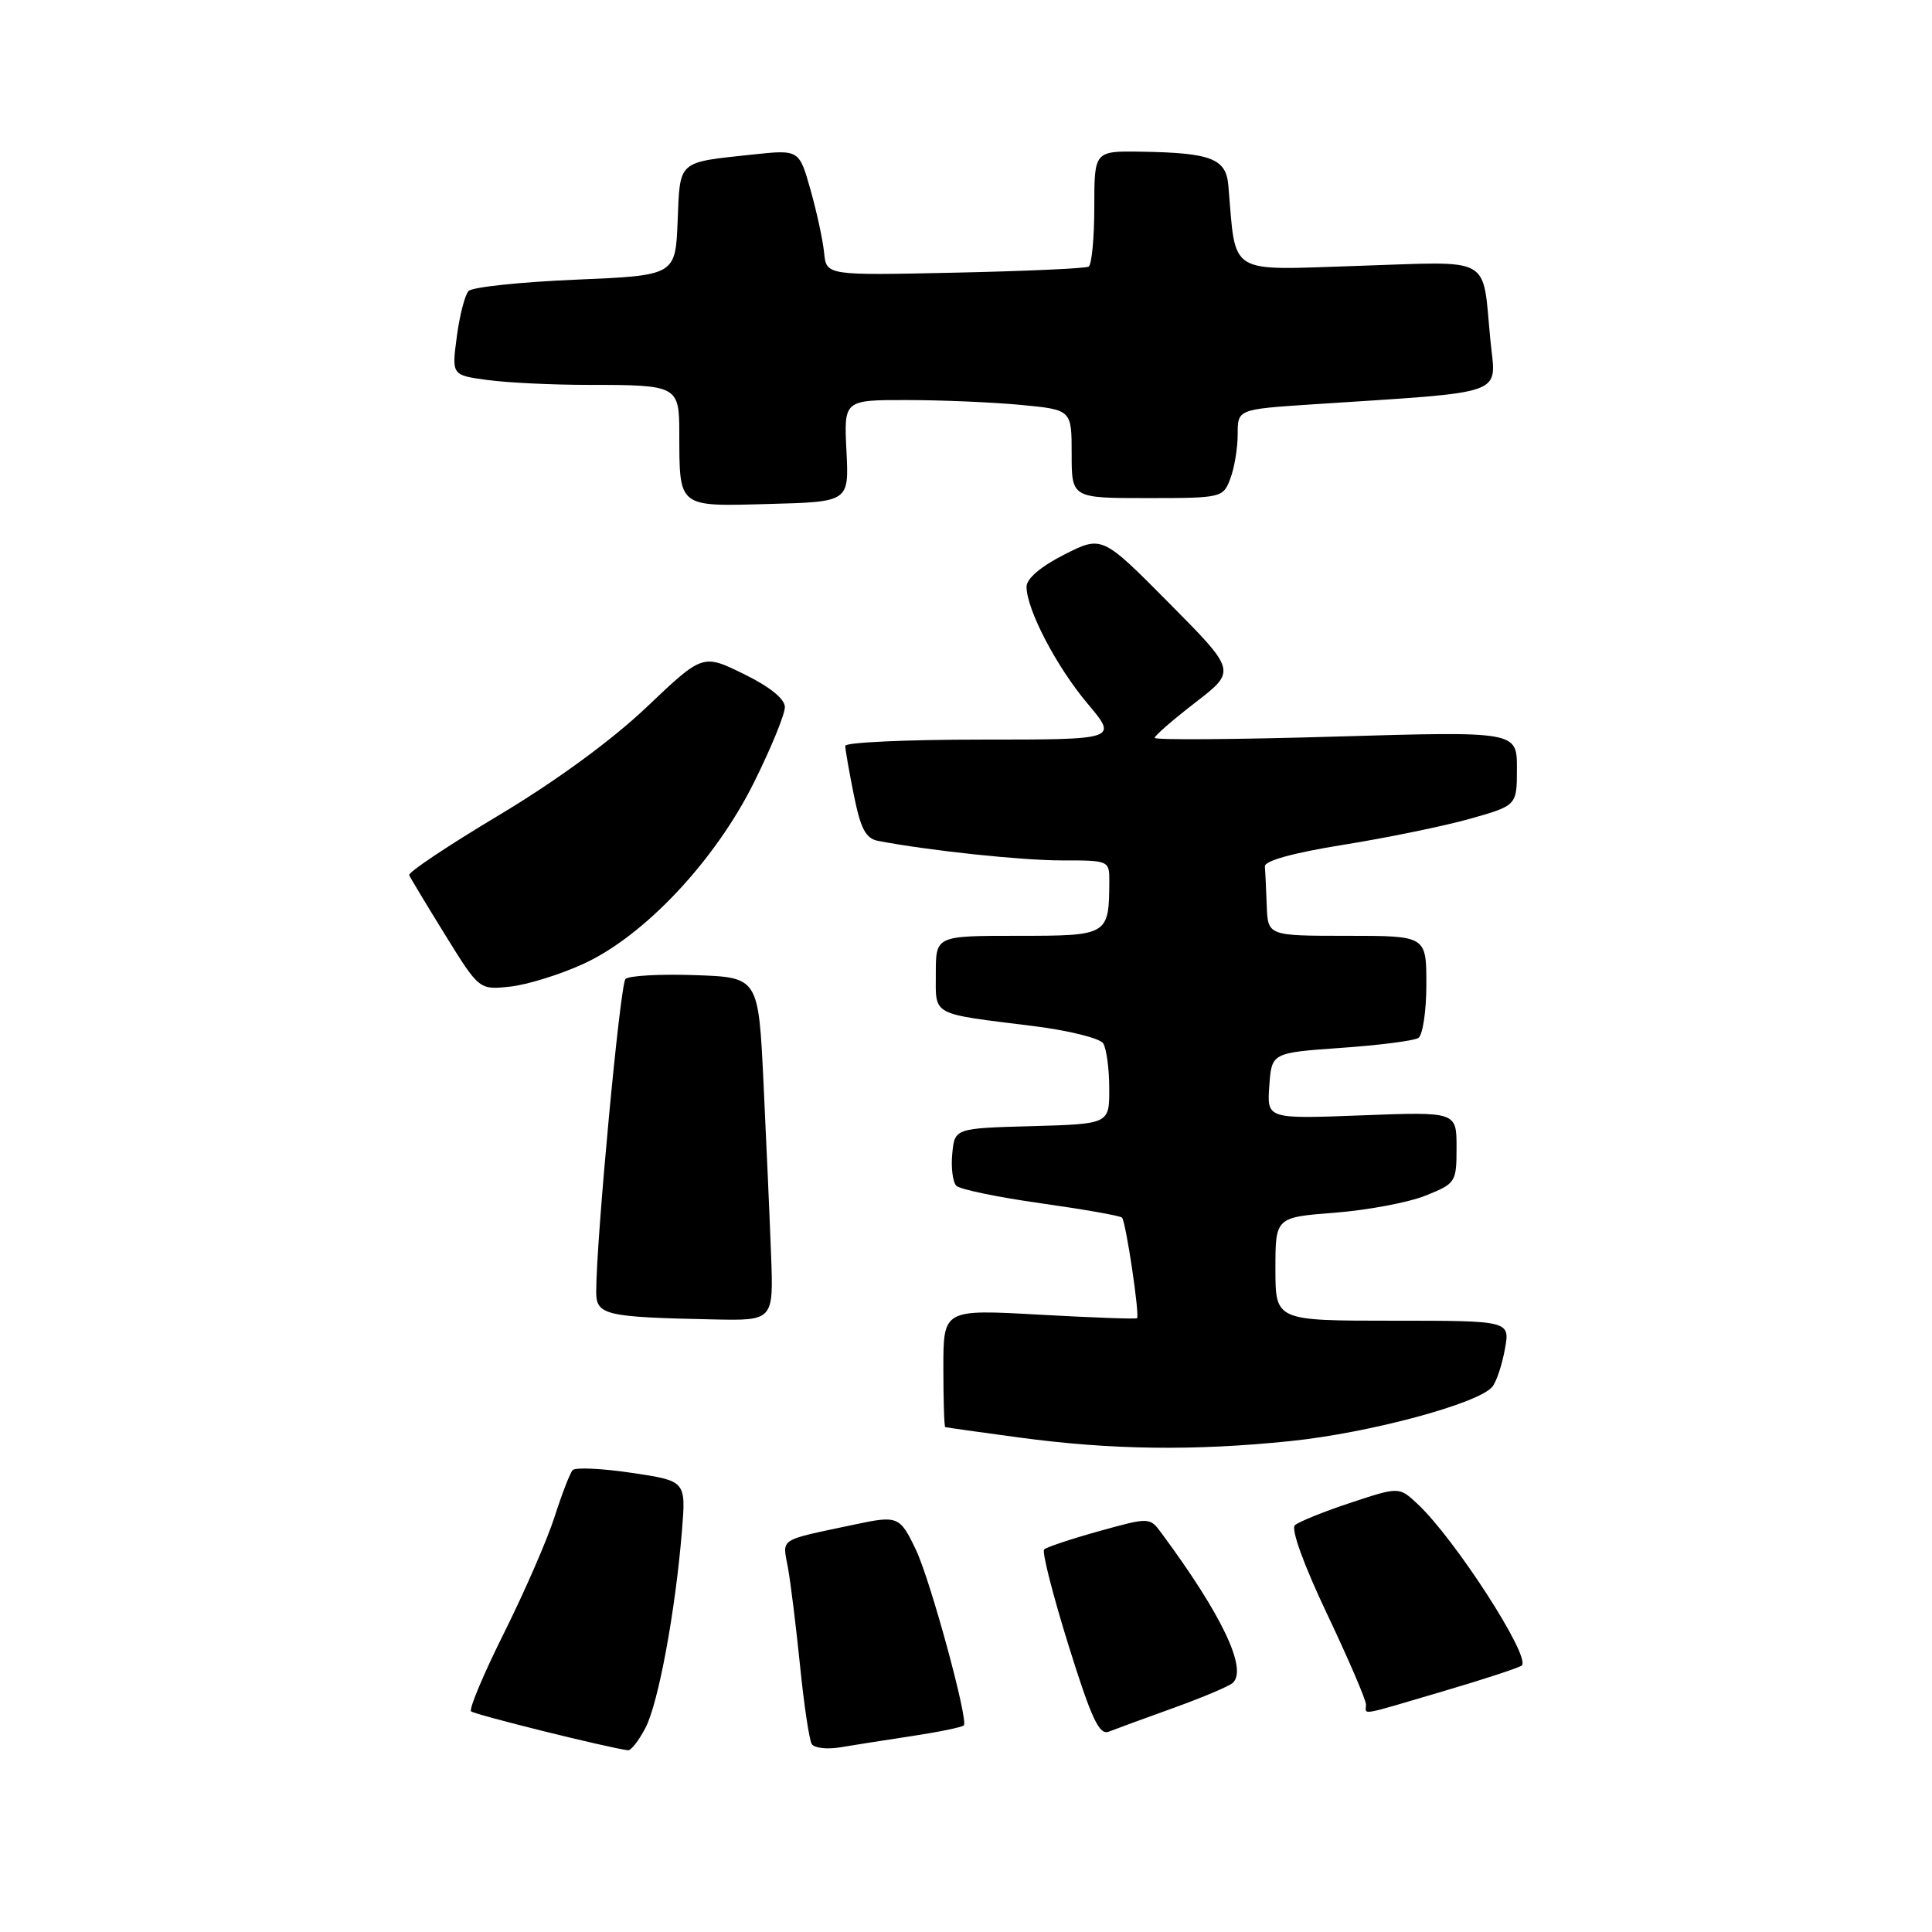 <?xml version="1.0" encoding="UTF-8" standalone="no"?>
<!DOCTYPE svg PUBLIC "-//W3C//DTD SVG 1.1//EN" "http://www.w3.org/Graphics/SVG/1.1/DTD/svg11.dtd" >
<svg xmlns="http://www.w3.org/2000/svg" xmlns:xlink="http://www.w3.org/1999/xlink" version="1.1" viewBox="0 0 256 256">
 <g >
 <path fill="currentColor"
d=" M 85.54 228.93 C 87.25 225.61 89.49 213.51 90.36 202.86 C 90.90 196.23 90.90 196.23 83.71 195.16 C 79.75 194.57 76.22 194.41 75.88 194.80 C 75.53 195.18 74.45 197.97 73.48 201.00 C 72.51 204.03 69.50 210.93 66.80 216.35 C 64.09 221.78 62.12 226.46 62.42 226.76 C 62.87 227.20 80.69 231.62 83.22 231.92 C 83.62 231.96 84.66 230.62 85.54 228.93 Z  M 120.88 230.03 C 124.39 229.50 127.46 228.87 127.71 228.62 C 128.35 227.98 123.29 209.40 121.37 205.37 C 119.25 200.91 118.96 200.79 113.32 201.99 C 102.93 204.20 103.68 203.71 104.42 207.80 C 104.78 209.83 105.50 215.69 106.02 220.81 C 106.54 225.94 107.23 230.56 107.56 231.09 C 107.89 231.63 109.58 231.82 111.33 231.53 C 113.07 231.24 117.37 230.56 120.88 230.03 Z  M 155.50 226.31 C 159.35 224.92 162.88 223.43 163.35 222.99 C 165.33 221.15 161.92 213.99 153.92 203.17 C 152.34 201.03 152.34 201.03 145.62 202.89 C 141.93 203.92 138.66 205.01 138.35 205.31 C 138.05 205.62 139.50 211.32 141.57 217.97 C 144.63 227.77 145.65 229.96 146.93 229.45 C 147.79 229.11 151.65 227.69 155.50 226.31 Z  M 191.33 224.07 C 196.74 222.48 201.38 220.95 201.65 220.68 C 202.85 219.49 192.72 203.82 187.80 199.25 C 185.38 197.00 185.38 197.00 178.94 199.13 C 175.40 200.30 172.09 201.64 171.58 202.10 C 171.03 202.60 172.77 207.39 175.83 213.83 C 178.67 219.82 181.00 225.23 181.00 225.86 C 181.00 227.26 179.76 227.48 191.33 224.07 Z  M 170.99 190.95 C 181.45 189.88 195.99 185.96 197.75 183.74 C 198.30 183.06 199.04 180.81 199.41 178.75 C 200.09 175.00 200.09 175.00 184.55 175.00 C 169.00 175.00 169.00 175.00 169.00 168.15 C 169.00 161.30 169.00 161.30 176.88 160.69 C 181.21 160.35 186.61 159.34 188.88 158.43 C 192.90 156.82 193.00 156.66 193.00 152.04 C 193.00 147.31 193.00 147.31 180.44 147.79 C 167.87 148.27 167.87 148.27 168.19 143.89 C 168.50 139.50 168.50 139.50 177.68 138.85 C 182.72 138.50 187.34 137.91 187.93 137.54 C 188.52 137.18 189.00 133.98 189.00 130.44 C 189.00 124.00 189.00 124.00 178.50 124.00 C 168.00 124.00 168.00 124.00 167.85 120.00 C 167.77 117.80 167.66 115.46 167.60 114.81 C 167.54 114.06 171.34 113.01 178.00 111.94 C 183.78 111.01 191.31 109.47 194.75 108.50 C 201.00 106.74 201.00 106.74 201.00 101.82 C 201.00 96.90 201.00 96.90 177.00 97.60 C 163.80 97.99 153.00 98.07 153.00 97.77 C 153.00 97.48 155.43 95.37 158.41 93.07 C 163.82 88.90 163.82 88.90 154.92 79.92 C 146.03 70.95 146.03 70.95 141.01 73.49 C 137.87 75.09 136.01 76.68 136.02 77.77 C 136.06 80.83 140.00 88.36 144.12 93.25 C 148.12 98.00 148.12 98.00 130.06 98.00 C 120.13 98.00 112.00 98.37 112.00 98.83 C 112.00 99.29 112.51 102.22 113.14 105.35 C 114.05 109.86 114.72 111.12 116.39 111.43 C 123.30 112.74 135.37 114.01 140.75 114.01 C 146.91 114.00 147.00 114.04 146.99 116.75 C 146.95 123.95 146.87 124.00 134.88 124.00 C 124.00 124.00 124.00 124.00 124.00 128.98 C 124.00 134.68 123.21 134.25 136.94 135.96 C 141.59 136.54 145.74 137.57 146.18 138.25 C 146.61 138.94 146.98 141.62 146.98 144.22 C 147.00 148.93 147.00 148.93 136.75 149.22 C 126.50 149.50 126.50 149.50 126.18 152.88 C 126.00 154.73 126.25 156.65 126.72 157.12 C 127.20 157.60 132.23 158.64 137.91 159.44 C 143.58 160.24 148.42 161.09 148.67 161.34 C 149.18 161.85 151.04 174.29 150.66 174.67 C 150.53 174.80 144.70 174.59 137.71 174.20 C 125.00 173.49 125.00 173.49 125.00 181.24 C 125.00 185.51 125.11 189.04 125.25 189.10 C 125.39 189.15 129.78 189.77 135.00 190.47 C 147.19 192.12 158.20 192.27 170.99 190.95 Z  M 102.17 166.25 C 101.99 161.44 101.54 151.20 101.17 143.50 C 100.50 129.50 100.50 129.50 92.09 129.21 C 87.47 129.05 83.32 129.28 82.88 129.72 C 82.17 130.43 79.00 164.28 79.00 171.18 C 79.00 174.26 80.16 174.53 94.50 174.83 C 102.50 175.00 102.50 175.00 102.17 166.25 Z  M 77.30 127.72 C 85.39 124.02 94.79 114.01 99.92 103.65 C 102.17 99.13 104.00 94.65 104.00 93.70 C 104.00 92.61 102.01 91.00 98.56 89.31 C 93.11 86.64 93.11 86.64 85.68 93.70 C 81.06 98.09 73.66 103.50 66.09 108.03 C 59.40 112.03 54.06 115.59 54.22 115.96 C 54.37 116.32 56.52 119.89 59.00 123.90 C 63.50 131.17 63.50 131.17 67.61 130.73 C 69.87 130.48 74.23 129.13 77.30 127.72 Z  M 112.16 59.75 C 111.82 53.00 111.82 53.00 120.16 53.01 C 124.75 53.01 131.54 53.30 135.25 53.65 C 142.00 54.29 142.00 54.29 142.00 60.14 C 142.00 66.00 142.00 66.00 152.02 66.00 C 161.87 66.00 162.07 65.95 163.02 63.43 C 163.56 62.02 164.00 59.38 164.00 57.55 C 164.00 54.24 164.00 54.24 173.75 53.59 C 200.20 51.85 198.21 52.55 197.49 45.13 C 196.37 33.69 198.07 34.65 179.93 35.23 C 162.41 35.79 163.81 36.66 162.76 24.54 C 162.45 21.01 160.46 20.25 151.25 20.10 C 145.00 20.00 145.00 20.00 145.00 27.44 C 145.00 31.53 144.66 35.08 144.25 35.33 C 143.84 35.57 135.85 35.93 126.50 36.13 C 109.50 36.50 109.50 36.50 109.20 33.50 C 109.04 31.85 108.23 28.10 107.40 25.16 C 105.89 19.82 105.89 19.82 99.70 20.48 C 89.71 21.55 90.12 21.18 89.79 29.30 C 89.50 36.50 89.50 36.50 76.24 37.06 C 68.95 37.37 62.58 38.04 62.09 38.56 C 61.60 39.08 60.90 41.80 60.53 44.60 C 59.85 49.71 59.85 49.71 64.57 50.35 C 67.16 50.71 73.23 51.00 78.06 51.00 C 89.78 51.00 90.00 51.12 90.01 57.36 C 90.04 67.35 89.73 67.11 101.88 66.78 C 112.50 66.50 112.50 66.50 112.16 59.75 Z "/>
</g>
</svg>